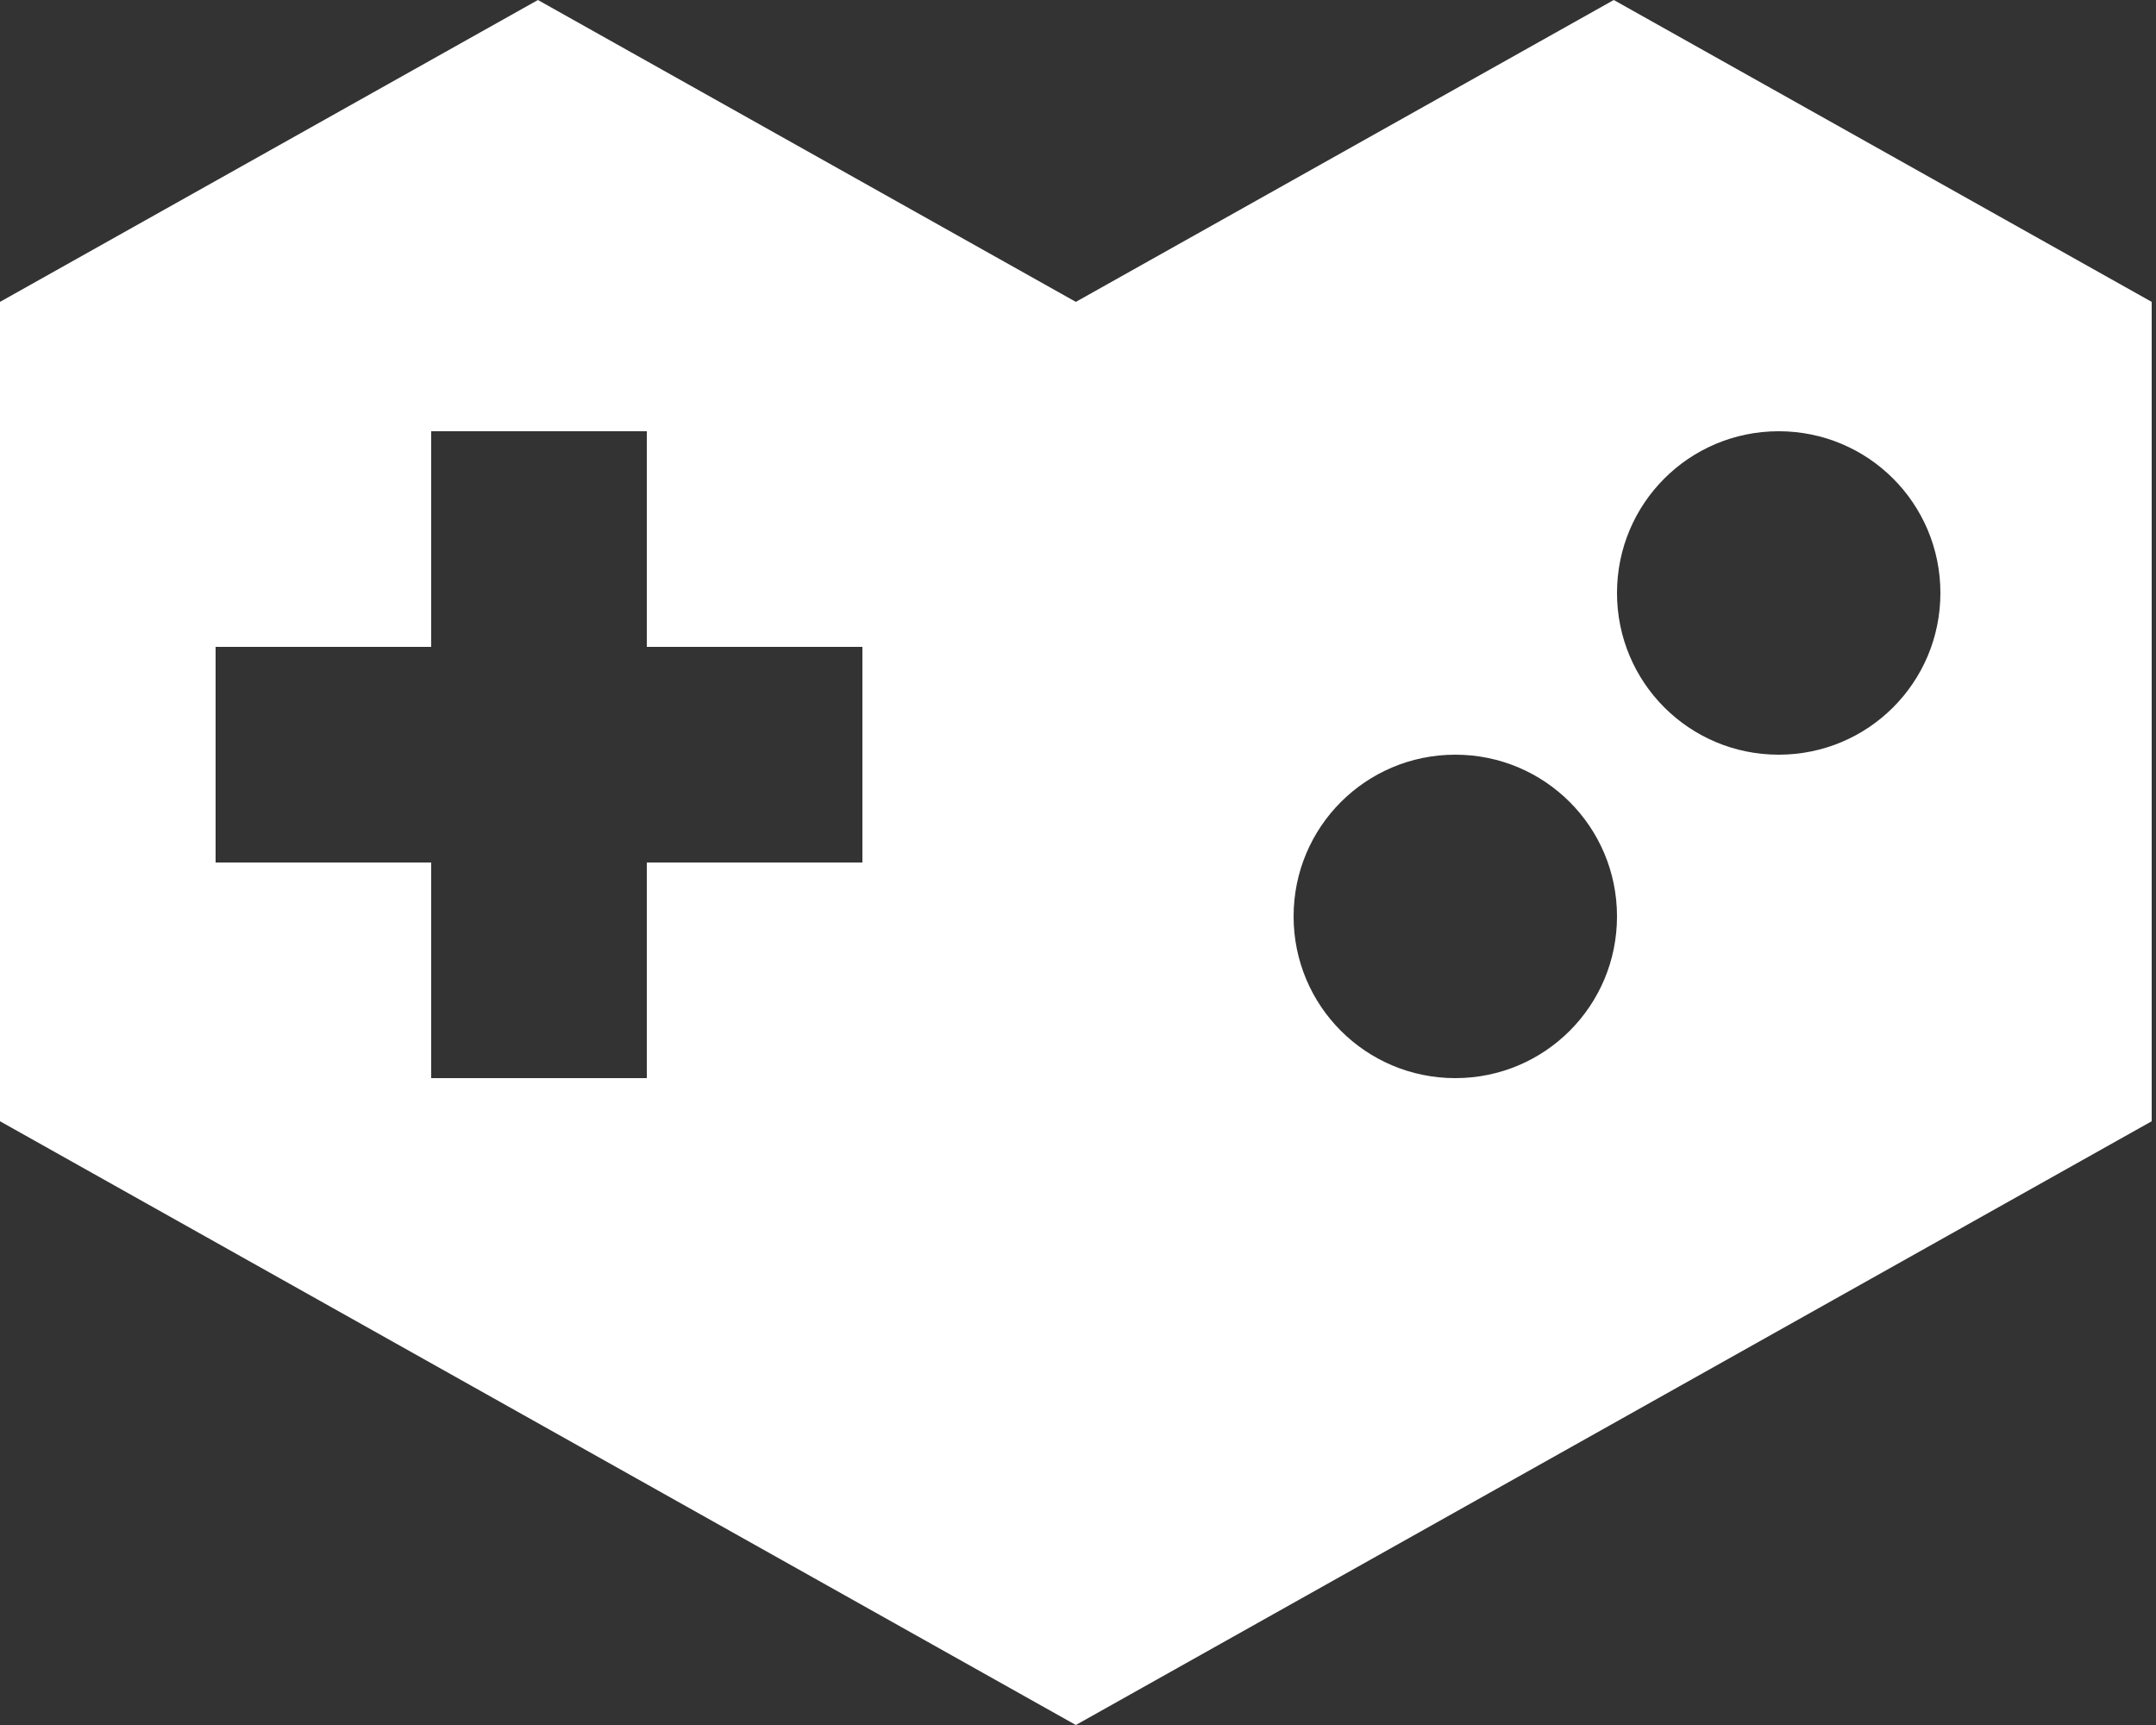 <svg width="20" height="16" viewBox="0 0 20 16" fill="none" xmlns="http://www.w3.org/2000/svg">
<rect x="0" y="0" width="20" height="16" fill="#333333" stroke="none"/>
<g id="Group">
<path id="Vector" d="M14.97 0L9.98 2.8L4.99 0L0 2.8V10.4L9.98 16L19.96 10.4V2.8L14.97 0ZM8 8H6V10H4V8H2V6H4V4H6V6H8V8ZM13.5 10C12.67 10 12 9.33 12 8.5C12 7.67 12.67 7 13.5 7C14.33 7 15 7.67 15 8.5C15 9.33 14.33 10 13.5 10ZM16.5 7C15.67 7 15 6.33 15 5.5C15 4.67 15.67 4 16.5 4C17.33 4 18 4.67 18 5.5C18 6.33 17.33 7 16.5 7Z" fill="white"/>
</g>
</svg>
